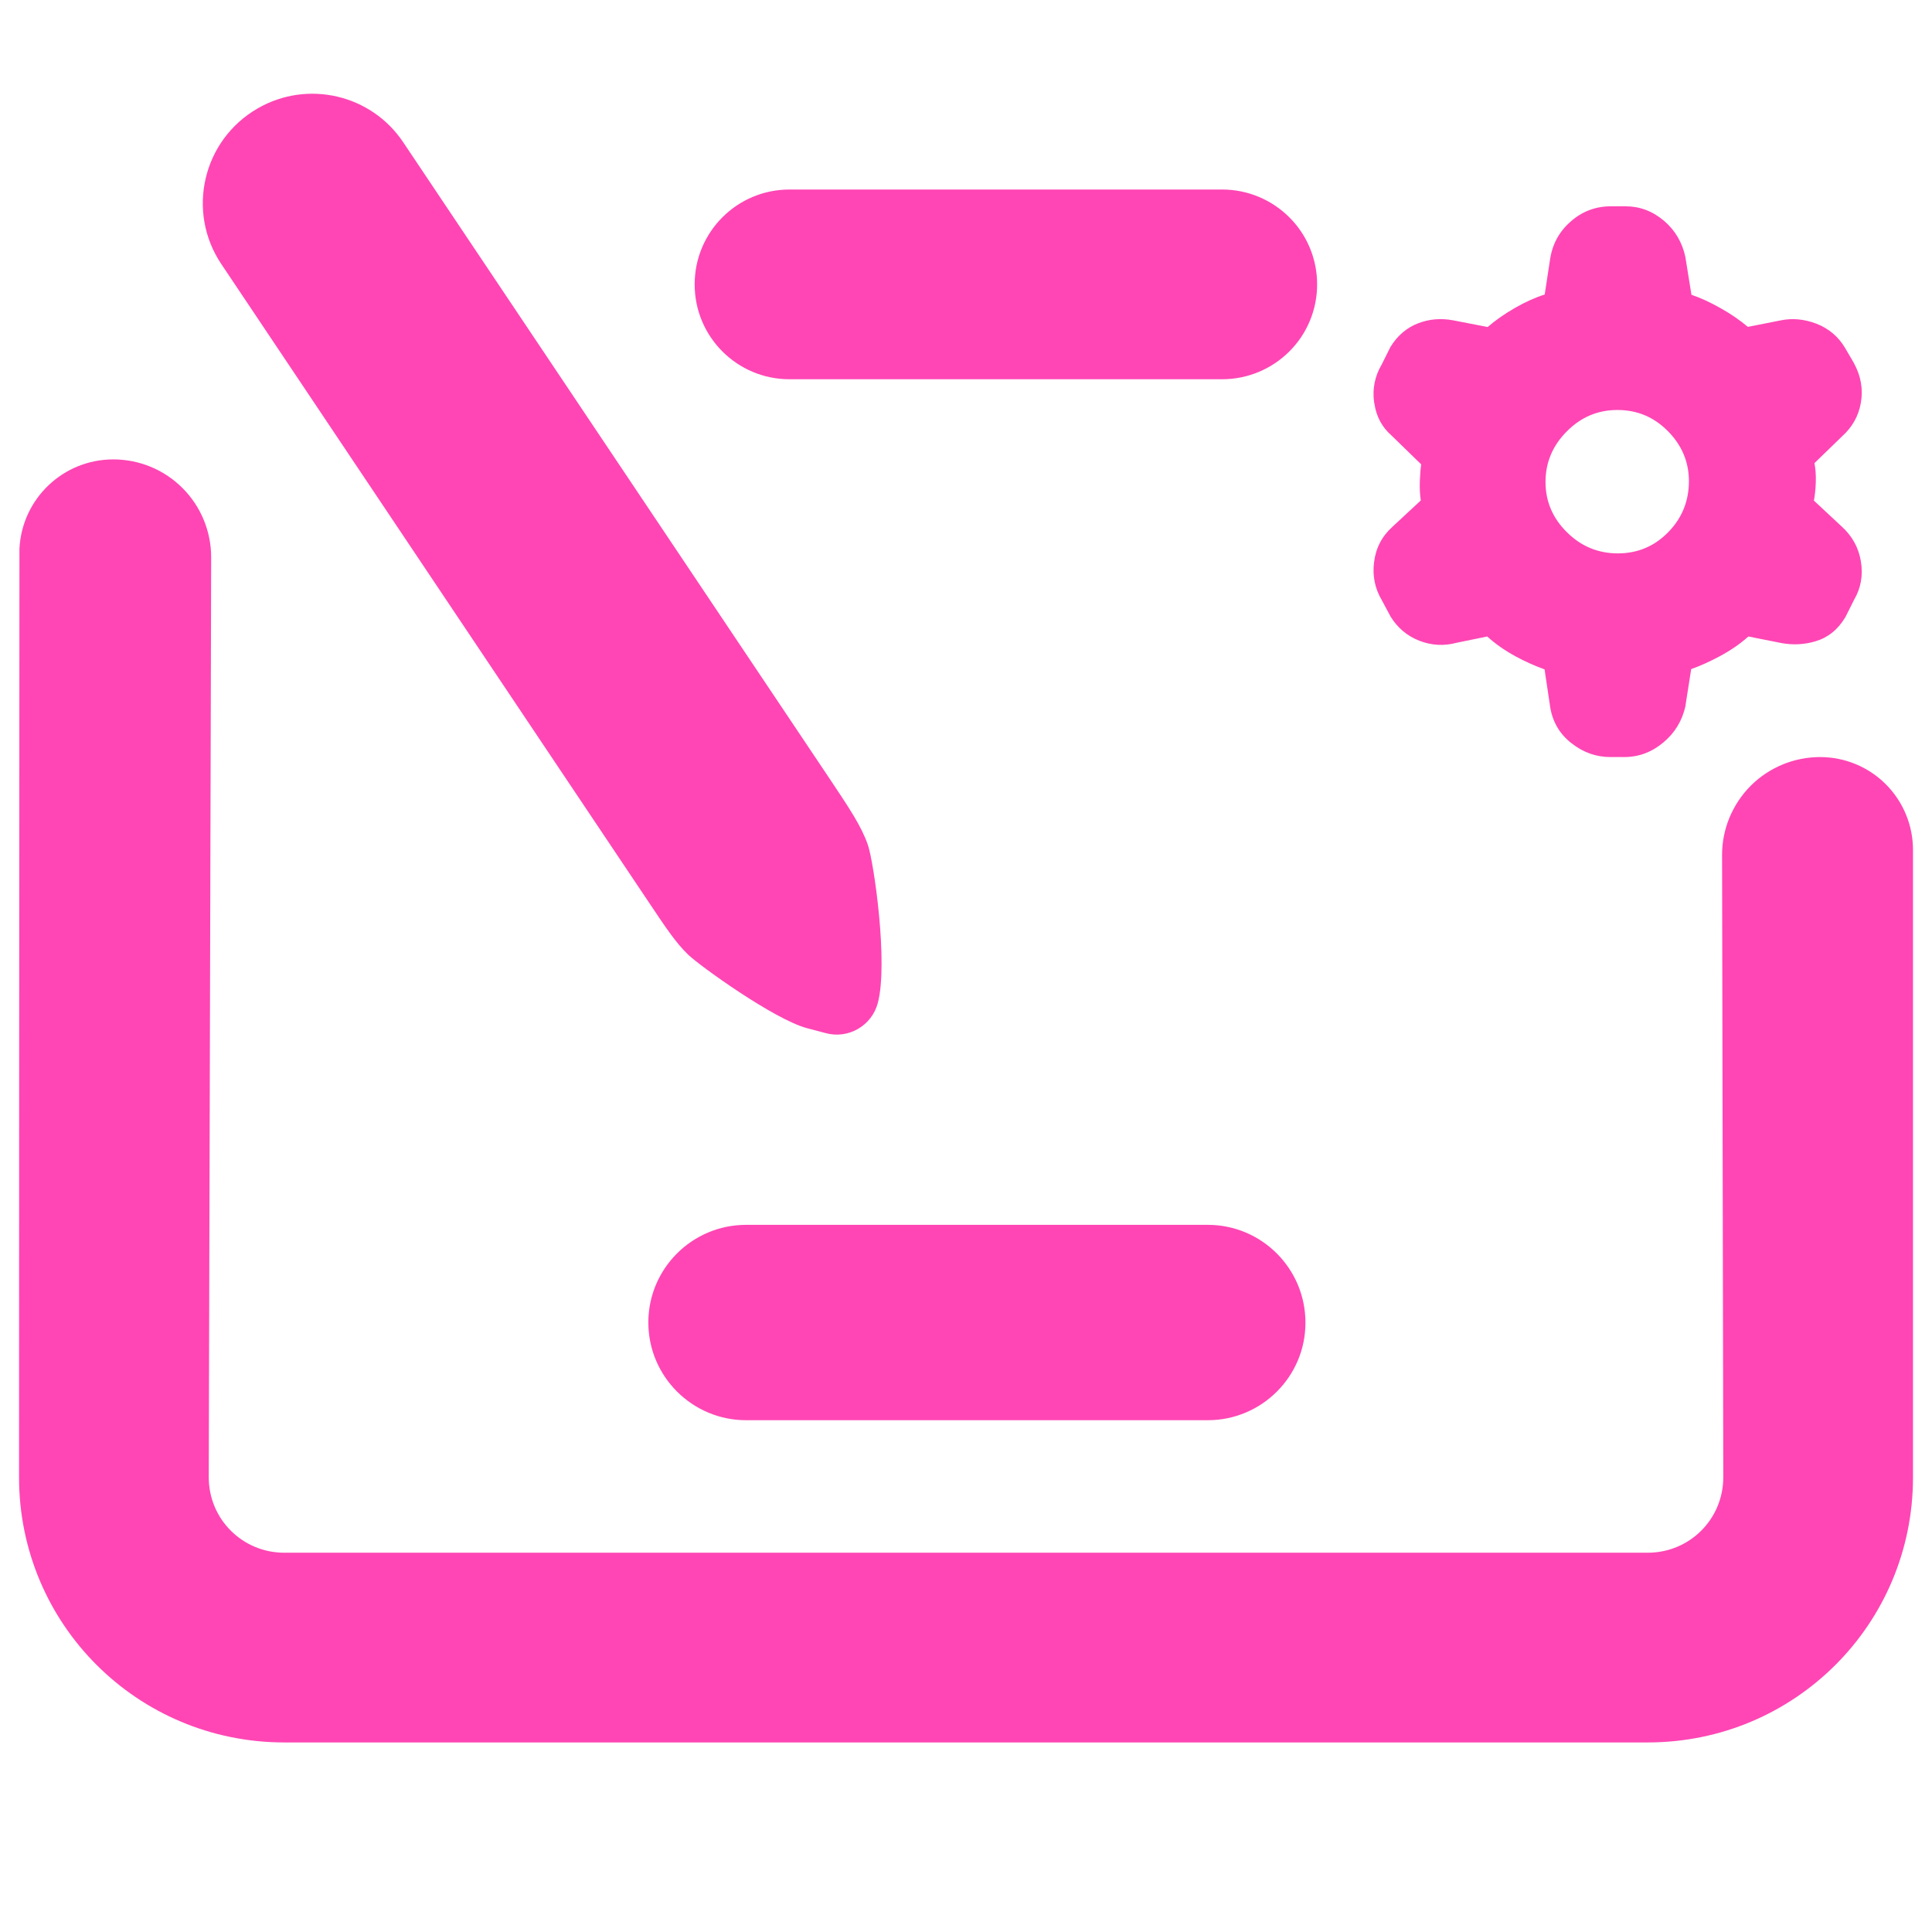 <svg clip-rule="evenodd" fill-rule="evenodd" stroke-linejoin="round" stroke-miterlimit="2" viewBox="0 0 250 250" xmlns="http://www.w3.org/2000/svg"><path fill="rgb(255, 70, 180)" d="m9.315 3.63c.39 0 .706-.316.706-.706v-.001c0-.39-.316-.706-.706-.706h-3.224c-.187 0-.367.075-.499.207-.133.132-.207.312-.207.499v.001c0 .187.074.367.207.499.132.132.312.207.499.207zm5.735 1.262c-.019-.373-.326-.665-.699-.665-.194 0-.38.077-.516.214-.137.137-.213.323-.213.516l.018 6.851c0 .312-.251.562-.563.562h-10.154c-.312 0-.563-.25-.563-.562l.009-4.632c.001-.194-.076-.38-.213-.518-.137-.137-.323-.214-.517-.214-.184 0-.36.073-.489.202-.13.13-.203.306-.203.49v4.672c0 1.094.882 1.975 1.976 1.975h10.154c1.094 0 1.976-.881 1.976-1.975 0 0-.001-5.067-.003-6.916zm-10.091-1.083.002-.01c.013-.099-.006-.192-.057-.279l-.06-.12c-.001-.004-.003-.007-.005-.01-.052-.086-.122-.144-.207-.177-.081-.031-.167-.039-.259-.022l-.258.05c-.057-.049-.125-.097-.203-.142-.075-.043-.149-.077-.222-.1l-.04-.262c-.017-.113-.068-.207-.153-.281-.085-.076-.186-.114-.3-.114h-.11c-.105 0-.201.036-.287.109-.081.07-.135.16-.158.27l-.001.005v.002l-.044.273c-.067.023-.138.055-.212.097-.081.045-.15.093-.208.142l-.248-.049c-.084-.017-.172-.009-.262.025-.093.036-.166.098-.216.184l-.062.106-.002.003v.001c-.053.097-.069.195-.052.294s.064.183.141.252l.205.199c-.008.04-.012.089-.01.145.002.052.007.097.014.134l-.205.191c-.08.072-.128.159-.145.262-.017.104 0 .199.051.286l.061.122c.001.003.003.006.005.009.055.092.13.151.222.178.08.024.165.029.253.013l.246-.049c.06.054.131.103.215.148.073.039.144.071.211.095l.042.268c0 .003.001.006.001.009.025.109.079.198.164.269.087.073.184.109.292.109h.102c.106 0 .203-.034.289-.102.09-.069.143-.161.161-.274-.008.038 0-.002 0-.002l.041-.275c.072-.026.145-.058.218-.098.08-.044.15-.093.209-.147l.229.047c.094.025.185.02.276-.015.092-.036.164-.097.216-.182l.003-.006.061-.114c.051-.086.071-.18.058-.283-.013-.106-.059-.194-.138-.265l-.21-.195c.006-.04.009-.089.007-.145-.002-.049-.005-.09-.01-.124l.221-.215c.069-.06.113-.139.128-.24zm-1.814 1.118c-.147 0-.272-.053-.374-.157-.104-.106-.155-.233-.155-.381 0-.144.053-.268.157-.373s.229-.157.375-.157c.147 0 .272.053.377.159.106.106.159.232.159.377 0 .144-.053.269-.158.373-.106.106-.233.159-.381.159zm6.493 6.456c.401 0 .728-.326.728-.728 0-.401-.326-.727-.728-.727h-3.439c-.401 0-.727.326-.727.728-.001.401.326.727.727.727zm-.981-3.107c.045.169.219.27.388.224l.14-.037c.246-.066.799-.465.883-.546.091-.087.162-.193.305-.407l3.173-4.737c.263-.392.139-.924-.27-1.16-.372-.215-.847-.104-1.085.253l-3.153 4.706c-.172.257-.258.385-.307.526-.045.13-.153.882-.074 1.178z" transform="matrix(-17.374 0 0 17.374 263.994 -13.994)"/></svg>